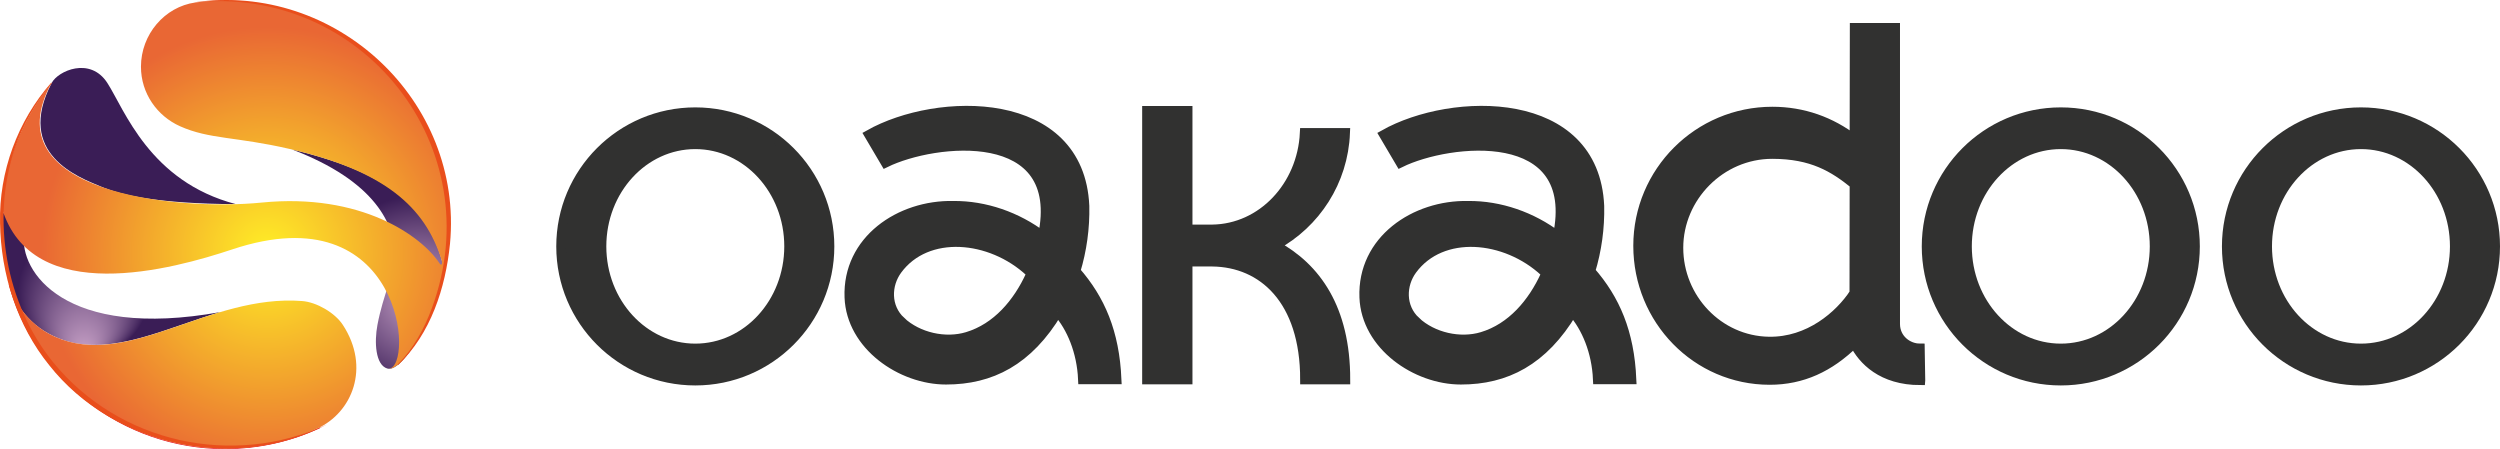 <?xml version="1.0" encoding="UTF-8"?>
<svg id="Camada_2" data-name="Camada 2" xmlns="http://www.w3.org/2000/svg" xmlns:xlink="http://www.w3.org/1999/xlink" viewBox="0 0 518.95 93.22">
  <defs>
    <style>
      .cls-1 {
        fill: url(#Gradiente_sem_nome_75);
      }

      .cls-2 {
        fill: #e94e1b;
      }

      .cls-3 {
        fill: url(#Gradiente_sem_nome_86);
      }

      .cls-4 {
        fill: url(#Gradiente_sem_nome_80);
      }

      .cls-5 {
        fill: url(#Gradiente_sem_nome_71);
      }

      .cls-6 {
        fill: #313130;
        stroke: #313130;
        stroke-width: 2px;
      }

      .cls-6, .cls-7 {
        stroke-miterlimit: 10;
      }

      .cls-7 {
        fill: none;
        stroke: #e30613;
        stroke-width: .15px;
      }
    </style>
    <radialGradient id="Gradiente_sem_nome_71" data-name="Gradiente sem nome 71" cx="17.43" cy="60.51" fx="17.43" fy="73.79" r="13.67" gradientUnits="userSpaceOnUse">
      <stop offset="0" stop-color="#c9a3c8"/>
      <stop offset=".54" stop-color="#7c5b8b"/>
      <stop offset="1" stop-color="#3a1d56"/>
    </radialGradient>
    <radialGradient id="Gradiente_sem_nome_75" data-name="Gradiente sem nome 75" cx="27.28" cy="19.84" fx="10.34" fy="7.88" r="20.73" gradientUnits="userSpaceOnUse">
      <stop offset="0" stop-color="#c9a3c8"/>
      <stop offset="1" stop-color="#3a1d56"/>
    </radialGradient>
    <radialGradient id="Gradiente_sem_nome_80" data-name="Gradiente sem nome 80" cx="87.12" cy="61.48" fx="87.12" fy="61.48" r="20.92" gradientUnits="userSpaceOnUse">
      <stop offset="0" stop-color="#c9a3c8"/>
      <stop offset=".54" stop-color="#7c5b8b"/>
      <stop offset="1" stop-color="#3a1d56"/>
    </radialGradient>
    <radialGradient id="Gradiente_sem_nome_86" data-name="Gradiente sem nome 86" cx="55.54" cy="52.53" fx="55.54" fy="52.53" r="47.4" gradientUnits="userSpaceOnUse">
      <stop offset="0" stop-color="#ffef26"/>
      <stop offset=".57" stop-color="#f2a22d"/>
      <stop offset=".99" stop-color="#e96734"/>
    </radialGradient>
  </defs>
  <g id="Camada_1-2" data-name="Camada 1">
    <g>
      <path class="cls-6" d="M398.64,78.93l-.11-6.61c-2.51,0-5.13-1.94-5.13-5.08V5.77h-8.41l-.04,23.23c-4.91-3.77-10.67-5.84-17.05-5.84-15.38,0-27.86,12.47-27.86,27.86s12.17,27.84,27.3,27.85c6.77,0,12.42-2.63,17.56-7.67,1.74,3.54,5.77,7.74,13.74,7.74ZM367.16,70.9c-10.43-.17-18.75-8.95-18.75-19.46s8.72-19.47,19.47-19.47c8.31,0,12.8,2.8,17.07,6.25l-.03,22.69-.02-.02c-3.03,4.59-9.37,10.15-17.72,10.01Z"/>
      <path class="cls-6" d="M427.78,23.29c-15.38,0-27.86,12.47-27.86,27.86s12.47,27.86,27.86,27.86,27.86-12.47,27.86-27.86-12.47-27.86-27.86-27.86ZM427.78,72.33c-10.75,0-19.47-9.49-19.47-21.19s8.72-21.19,19.47-21.19,19.47,9.49,19.47,21.19-8.72,21.19-19.47,21.19Z"/>
      <path class="cls-6" d="M144.33,23.29c-15.38,0-27.86,12.47-27.86,27.86s12.47,27.86,27.86,27.86,27.86-12.47,27.86-27.86-12.47-27.86-27.86-27.86ZM144.33,72.33c-10.75,0-19.47-9.49-19.47-21.19s8.72-21.19,19.47-21.19,19.47,9.49,19.47,21.19-8.72,21.19-19.47,21.19Z"/>
      <path class="cls-6" d="M490.09,23.29c-15.38,0-27.86,12.47-27.86,27.86s12.47,27.86,27.86,27.86,27.86-12.47,27.86-27.86-12.47-27.86-27.86-27.86ZM490.09,72.33c-10.75,0-19.47-9.49-19.47-21.19s8.72-21.19,19.47-21.19,19.47,9.49,19.47,21.19-8.72,21.19-19.47,21.19Z"/>
      <path class="cls-6" d="M219.55,64.7c2.87,3.24,4.98,8.26,5.24,14.05h7c-.43-9.77-3.39-16.6-8.53-22.47,1.33-4.36,1.96-8.98,1.86-13.52-1.03-23.28-30.47-22.83-44.72-14.8,0,0,3.42,5.8,3.42,5.8,10.09-4.94,37.55-8.04,32.64,15.27-5.33-4.05-11.99-6.37-18.56-6.31-11.09-.24-22.05,7.13-21.59,19.01.39,9.99,10.74,17.09,20.06,17.09s17.07-3.88,23.19-14.11ZM187.01,66.72c-3.2-2.97-3.04-7.61-.75-10.72,6.11-8.31,19.37-7.14,27.53.46.18.17.24.43.14.64-2.65,5.8-6.99,10.96-13.13,12.81-4.58,1.38-10.24.12-13.8-3.19Z"/>
      <path class="cls-6" d="M326.43,64.7c2.87,3.24,4.98,8.26,5.24,14.05h7c-.43-9.77-3.39-16.6-8.53-22.47,1.33-4.36,1.96-8.98,1.86-13.52-1.03-23.28-30.47-22.83-44.72-14.8,0,0,3.42,5.8,3.42,5.8,10.09-4.94,37.55-8.04,32.64,15.27-5.33-4.05-11.99-6.37-18.56-6.31-11.09-.24-22.05,7.13-21.59,19.01.39,9.99,10.74,17.09,20.06,17.09s17.07-3.88,23.19-14.11ZM293.88,66.72c-3.2-2.97-3.04-7.61-.75-10.72,6.11-8.31,19.37-7.14,27.53.46.18.17.24.43.14.64-2.65,5.8-6.99,10.96-13.13,12.81-4.58,1.38-10.24.12-13.8-3.19Z"/>
      <path class="cls-6" d="M264.7,50.94c8.37-4.55,14.13-13.26,14.53-23.35h-8.4c-.54,11.08-8.89,19.9-19.18,20.03h-5.12v-24.62h-8.44v55.78h8.44v-24.46h5.12c10.45.11,19.24,7.91,19.24,24.46h8.39c0-14.7-6.07-23.25-14.59-27.84Z"/>
    </g>
    <path class="cls-5" d="M2.25,60.04c-.49-1.4-2.53-14.56-1.46-15.96,1.29,2.47,2.5,3.68,4.22,4.58-1.05,7.6,8.36,21.98,40.75,16.12-10.8,3.09-22.35,9.19-32.47,5.85-6.41-2.12-9.66-6.65-11.05-10.58Z"/>
    <path class="cls-1" d="M10.74,17.2c1.3-2.48,7.96-5.5,11.53,0,3.56,5.5,8.75,20.5,26.72,25.18-16.36-.09-23.86-1.88-28.16-3.7-4.31-1.82-17.83-6.68-10.08-21.49Z"/>
    <path class="cls-4" d="M60.58,31.01c17.24,6.54,21.67,15.63,21.42,22.8-.09,2.64-2.47,7.37-3.65,13.63-.67,3.56-.43,8.31,2.04,9.06,3.37,1.03,10.48-12.08,11.85-20.17-3.12-17-18.75-22.13-31.66-25.32Z"/>
    <g>
      <path class="cls-7" d="M66.44,88.77c-5.99,2.81-12.67,4.37-19.72,4.37-21.38,0-39.39-14.42-44.83-34.07"/>
      <path class="cls-3" d="M2.21,60.02c5.76,19.12,23.51,33.04,44.51,33.04,6.83,0,13.33-1.45,19.16-4.12,7.21-3.3,11.08-12.65,5.28-21.51-1.64-2.51-5.44-4.71-8.43-4.94-19.38-1.51-36.04,14.19-51.31,7.42-6.54-2.9-8.91-8.9-9.2-9.87v-.02ZM91.67,54.02c.21.68.01,1.31-.44.63-3.75-5.7-16.33-14.65-36.91-12.6-17.8,1.78-56.1-2.09-43.62-24.85h0C4.85,24.37,1.09,33.32.37,43.12c6.21,20.85,35.6,12.73,47.81,8.66,35.48-11.84,37.86,24.54,32.49,24.77,3.35.28,10.47-12.19,11.95-22.33C97.16,23.15,72.77.11,46.71.11c-2.08,0-4.13.12-6.14.4-6.4.89-11.31,6.64-11.31,13.34,0,5.54,3.37,10.24,8.12,12.36,6.08,2.72,11.6,2.14,22.66,4.69,19.71,4.54,28.19,12,31.63,23.12Z"/>
      <path class="cls-2" d="M40.25.49c29.41-4.3,55.96,20.38,53.16,50.12-.92,9.16-4,18.66-10.77,25.16,0,0-.1-.11-.1-.11,3.27-3.27,5.52-7.41,7.11-11.7C102.02,30.48,75.22-3.06,40.25.49h0Z"/>
      <path class="cls-2" d="M67.81,88.15c-19,9.9-44.27,4.5-57.57-12.31C3.52,67.56.18,56.88.01,46.28c-.24-10.61,3.63-21.18,10.64-29.13,0,0,.11.1.11.1-3.35,4.04-6.01,8.65-7.69,13.61-4.98,14.78-1.83,32.24,7.95,44.33,13.76,16.85,37.34,21.88,56.78,12.96h0Z"/>
    </g>
  </g>
</svg>
